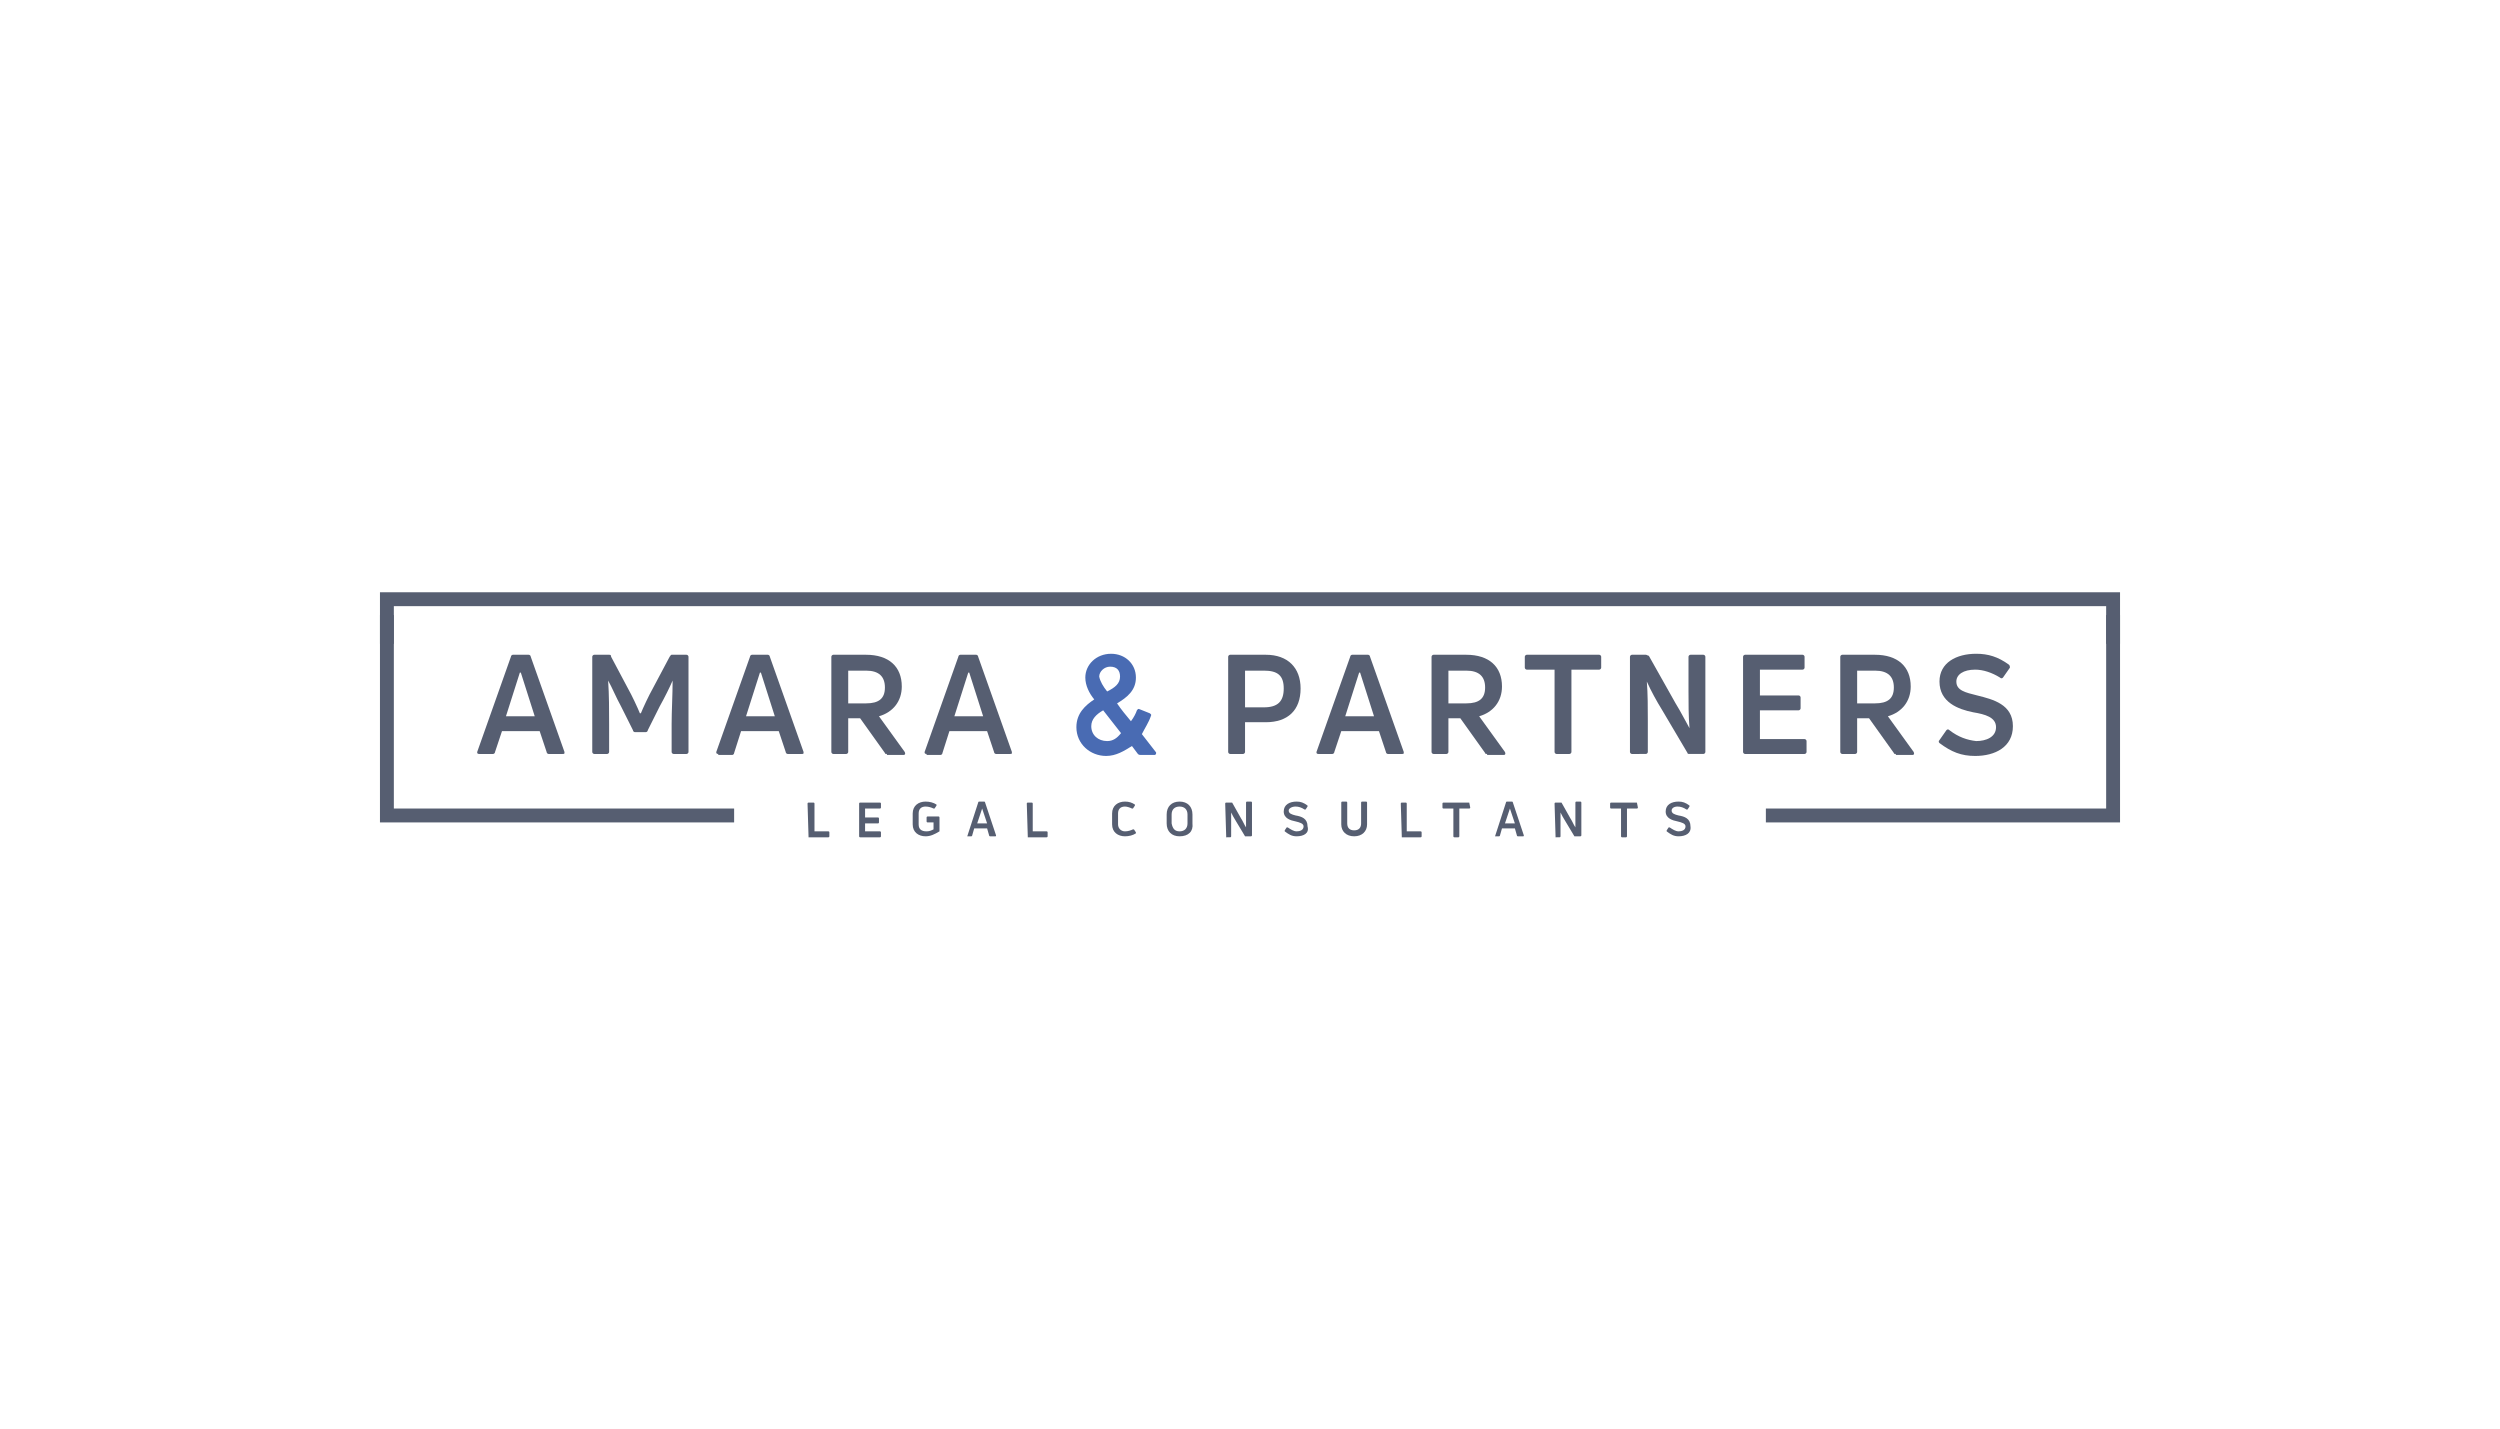 <?xml version="1.0" encoding="utf-8"?>
<!-- Generator: Adobe Illustrator 24.3.0, SVG Export Plug-In . SVG Version: 6.00 Build 0)  -->
<svg version="1.1" xmlns="http://www.w3.org/2000/svg" xmlns:xlink="http://www.w3.org/1999/xlink" x="0px" y="0px"
	 viewBox="0 0 252 144" style="enable-background:new 0 0 252 144;" xml:space="preserve">
<style type="text/css">
	.st0{fill:#496BB3;}
	.st1{fill:#565E71;}
</style>
<g id="Layer_2">
</g>
<g id="Layer_1">
	<g>
		<g>
			<g>
				<g>
					<path class="st0" d="M111.5,76.2c-1.6,0-3-1.2-3-2.9c0-1.4,0.9-2.2,1.8-2.8c-0.5-0.6-0.9-1.4-0.9-2.2c0-1.3,1.1-2.4,2.6-2.4
						c1.4,0,2.5,1,2.5,2.4c0,1.3-0.9,2-1.9,2.6c0.4,0.6,0.9,1.2,1.4,1.8c0.3-0.4,0.5-0.8,0.6-1.1c0.1-0.1,0.1-0.2,0.3-0.1l1,0.4
						c0.1,0.1,0.2,0.1,0.1,0.3c-0.2,0.6-0.6,1.2-0.9,1.8l1.4,1.8c0.1,0.1,0,0.3-0.1,0.3h-1.4c-0.1,0-0.2,0-0.3-0.1l-0.6-0.8
						C113.3,75.7,112.5,76.2,111.5,76.2z M111.6,74.7c0.6,0,1-0.3,1.4-0.8l-1.8-2.3c-0.7,0.4-1.2,0.9-1.2,1.6
						C110,74.1,110.7,74.7,111.6,74.7z M111.6,69.7c0.8-0.4,1.3-0.8,1.3-1.5c0-0.6-0.3-1-1-1c-0.6,0-1.1,0.5-1.1,1
						C110.9,68.7,111.2,69.2,111.6,69.7z"/>
				</g>
				<g>
					<g>
						<g>
							<g>
								<path class="st1" d="M48.3,76c-0.2,0-0.2-0.1-0.2-0.2l3.4-9.6c0-0.1,0.1-0.2,0.2-0.2h1.6c0.1,0,0.2,0.1,0.2,0.2l3.4,9.6
									c0,0.2,0,0.2-0.2,0.2h-1.4c-0.1,0-0.2-0.1-0.2-0.2l-0.7-2.1h-3.8l-0.7,2.1c0,0.1-0.1,0.2-0.2,0.2H48.3z M51,72.2h2.9
									l-1.4-4.4h-0.1L51,72.2z"/>
							</g>
						</g>
						<g>
							<g>
								<path class="st1" d="M59.9,76c-0.1,0-0.2-0.1-0.2-0.2v-9.6c0-0.1,0.1-0.2,0.2-0.2h1.5c0.1,0,0.2,0,0.2,0.2l1.7,3.2
									c0.4,0.7,1,2,1.2,2.5h0.1c0.2-0.5,0.8-1.8,1.2-2.5l1.7-3.2c0.1-0.1,0.1-0.2,0.2-0.2h1.5c0.1,0,0.2,0.1,0.2,0.2v9.6
									c0,0.1-0.1,0.2-0.2,0.2h-1.3c-0.1,0-0.2-0.1-0.2-0.2V73c0-1.3,0.1-3,0.1-4.4l0,0c-0.3,0.7-0.8,1.7-1.3,2.6l-1.2,2.4
									c0,0.1-0.1,0.2-0.2,0.2H64c-0.1,0-0.2-0.1-0.2-0.2l-1.2-2.4c-0.5-0.9-0.9-1.9-1.3-2.6l0,0c0.1,1.4,0.1,3.1,0.1,4.4v2.8
									c0,0.1-0.1,0.2-0.2,0.2H59.9z"/>
							</g>
						</g>
						<g>
							<g>
								<path class="st1" d="M72.4,76c-0.2,0-0.2-0.1-0.2-0.2l3.4-9.6c0-0.1,0.1-0.2,0.2-0.2h1.6c0.1,0,0.2,0.1,0.2,0.2l3.4,9.6
									c0,0.2,0,0.2-0.2,0.2h-1.4c-0.1,0-0.2-0.1-0.2-0.2l-0.7-2.1h-3.8L74,75.9c0,0.1-0.1,0.2-0.2,0.2H72.4z M75.2,72.2h2.9
									l-1.4-4.4h-0.1L75.2,72.2z"/>
							</g>
						</g>
						<g>
							<g>
								<path class="st1" d="M89.4,76c-0.1,0-0.2,0-0.2-0.1l-2.5-3.5h-1.2v3.4c0,0.1-0.1,0.2-0.2,0.2H84c-0.1,0-0.2-0.1-0.2-0.2
									v-9.6c0-0.1,0.1-0.2,0.2-0.2h3.3c2.3,0,3.6,1.2,3.6,3.2c0,1.5-0.9,2.6-2.3,3l2.6,3.6c0.1,0.2,0,0.3-0.1,0.3H89.4z
									 M85.5,67.6v3.3h1.8c1.3,0,1.9-0.5,1.9-1.6c0-1.1-0.6-1.7-1.9-1.7H85.5z"/>
							</g>
						</g>
						<g>
							<g>
								<path class="st1" d="M93.4,76c-0.2,0-0.2-0.1-0.2-0.2l3.4-9.6c0-0.1,0.1-0.2,0.2-0.2h1.6c0.1,0,0.2,0.1,0.2,0.2l3.4,9.6
									c0,0.2,0,0.2-0.2,0.2h-1.4c-0.1,0-0.2-0.1-0.2-0.2l-0.7-2.1h-3.8L95,75.9c0,0.1-0.1,0.2-0.2,0.2H93.4z M96.2,72.2h2.9
									l-1.4-4.4h-0.1L96.2,72.2z"/>
							</g>
						</g>
						<g>
							<g>
								<path class="st1" d="M127.6,66c2.2,0,3.5,1.3,3.5,3.4c0,2.2-1.3,3.4-3.5,3.4h-2.1v3c0,0.1-0.1,0.2-0.2,0.2h-1.3
									c-0.1,0-0.2-0.1-0.2-0.2v-9.6c0-0.1,0.1-0.2,0.2-0.2H127.6z M127.4,71.3c1.4,0,2-0.6,2-1.9c0-1.3-0.6-1.8-2-1.8h-1.9v3.7
									H127.4z"/>
							</g>
						</g>
						<g>
							<g>
								<path class="st1" d="M132.9,76c-0.2,0-0.2-0.1-0.2-0.2l3.4-9.6c0-0.1,0.1-0.2,0.2-0.2h1.6c0.1,0,0.2,0.1,0.2,0.2l3.4,9.6
									c0,0.2,0,0.2-0.2,0.2h-1.4c-0.1,0-0.2-0.1-0.2-0.2l-0.7-2.1h-3.8l-0.7,2.1c0,0.1-0.1,0.2-0.2,0.2H132.9z M135.6,72.2h2.9
									l-1.4-4.4h-0.1L135.6,72.2z"/>
							</g>
						</g>
						<g>
							<g>
								<path class="st1" d="M149.9,76c-0.1,0-0.2,0-0.2-0.1l-2.5-3.5H146v3.4c0,0.1-0.1,0.2-0.2,0.2h-1.3c-0.1,0-0.2-0.1-0.2-0.2
									v-9.6c0-0.1,0.1-0.2,0.2-0.2h3.3c2.3,0,3.6,1.2,3.6,3.2c0,1.5-0.9,2.6-2.3,3l2.6,3.6c0.1,0.2,0,0.3-0.1,0.3H149.9z
									 M146,67.6v3.3h1.8c1.3,0,1.9-0.5,1.9-1.6c0-1.1-0.6-1.7-1.9-1.7H146z"/>
							</g>
						</g>
						<g>
							<g>
								<path class="st1" d="M161.2,66c0.1,0,0.2,0.1,0.2,0.2v1.1c0,0.1-0.1,0.2-0.2,0.2h-2.8v8.3c0,0.1-0.1,0.2-0.2,0.2h-1.3
									c-0.1,0-0.2-0.1-0.2-0.2v-8.3h-2.8c-0.1,0-0.2-0.1-0.2-0.2v-1.1c0-0.1,0.1-0.2,0.2-0.2H161.2z"/>
							</g>
						</g>
						<g>
							<g>
								<path class="st1" d="M164.5,76c-0.1,0-0.2-0.1-0.2-0.2v-9.6c0-0.1,0.1-0.2,0.2-0.2h1.4c0.1,0,0.2,0.1,0.3,0.1l2.7,4.8
									c0.5,0.8,1,1.8,1.4,2.5l0,0c-0.1-1.2-0.1-2.6-0.1-3.8v-3.4c0-0.1,0.1-0.2,0.2-0.2h1.3c0.1,0,0.2,0.1,0.2,0.2v9.6
									c0,0.1-0.1,0.2-0.2,0.2h-1.4c-0.1,0-0.2,0-0.2-0.1l-2.6-4.4c-0.5-0.8-1.1-1.9-1.5-2.8l0,0c0.1,1.2,0.1,2.7,0.1,3.9v3.2
									c0,0.1-0.1,0.2-0.2,0.2H164.5z"/>
							</g>
						</g>
						<g>
							<g>
								<path class="st1" d="M177.4,74.5h4.5c0.1,0,0.2,0.1,0.2,0.2v1.1c0,0.1-0.1,0.2-0.2,0.2h-6c-0.1,0-0.2-0.1-0.2-0.2v-9.6
									c0-0.1,0.1-0.2,0.2-0.2h5.8c0.1,0,0.2,0.1,0.2,0.2v1.1c0,0.1-0.1,0.2-0.2,0.2h-4.3v2.6h3.9c0.1,0,0.2,0.1,0.2,0.2v1.1
									c0,0.1-0.1,0.2-0.2,0.2h-3.9V74.5z"/>
							</g>
						</g>
						<g>
							<g>
								<path class="st1" d="M191.1,76c-0.1,0-0.2,0-0.2-0.1l-2.5-3.5h-1.2v3.4c0,0.1-0.1,0.2-0.2,0.2h-1.3c-0.1,0-0.2-0.1-0.2-0.2
									v-9.6c0-0.1,0.1-0.2,0.2-0.2h3.3c2.3,0,3.6,1.2,3.6,3.2c0,1.5-0.9,2.6-2.3,3l2.6,3.6c0.1,0.2,0,0.3-0.1,0.3H191.1z
									 M187.2,67.6v3.3h1.8c1.3,0,1.9-0.5,1.9-1.6c0-1.1-0.6-1.7-1.9-1.7H187.2z"/>
							</g>
						</g>
						<g>
							<g>
								<path class="st1" d="M199.1,76.2c-1.4,0-2.4-0.4-3.6-1.3c-0.1-0.1-0.1-0.2,0-0.3l0.7-1c0.1-0.1,0.2-0.1,0.3,0
									c0.9,0.7,1.8,1,2.7,1.1c1,0,2-0.4,2-1.4c0-1-1.1-1.3-2.3-1.5c-1.5-0.3-3.4-1-3.4-3.1c0-1.9,1.7-2.8,3.7-2.8
									c1.2,0,2.2,0.3,3.3,1.1c0.1,0.1,0.1,0.2,0.1,0.3l-0.7,1c-0.1,0.1-0.2,0.1-0.3,0c-0.8-0.5-1.7-0.8-2.5-0.8
									c-1.2,0-1.9,0.5-1.9,1.2c0,0.9,0.9,1.1,2.1,1.4c1.6,0.4,3.6,0.9,3.6,3.1C202.9,75.3,201.1,76.2,199.1,76.2z"/>
							</g>
						</g>
					</g>
				</g>
				<g>
					<g>
						<path class="st1" d="M81.5,84.3C81.5,84.3,81.5,84.3,81.5,84.3l-0.1-3.3c0,0,0-0.1,0.1-0.1H82c0,0,0.1,0,0.1,0.1v2.8h1.4
							c0,0,0.1,0,0.1,0.1v0.4c0,0,0,0.1-0.1,0.1H81.5z"/>
						<path class="st1" d="M87.2,83.8h1.5c0,0,0.1,0,0.1,0.1v0.4c0,0,0,0.1-0.1,0.1h-2c0,0-0.1,0-0.1-0.1v-3.3c0,0,0-0.1,0.1-0.1h2
							c0,0,0.1,0,0.1,0.1v0.4c0,0,0,0.1-0.1,0.1h-1.5v0.9h1.3c0,0,0.1,0,0.1,0.1v0.4c0,0,0,0.1-0.1,0.1h-1.3V83.8z"/>
						<path class="st1" d="M93.3,84.3c-0.7,0-1.3-0.4-1.3-1.2V82c0-0.8,0.6-1.2,1.3-1.2c0.4,0,0.8,0.1,1.1,0.3c0,0,0,0.1,0,0.1
							l-0.2,0.3c0,0-0.1,0-0.1,0c-0.2-0.1-0.5-0.2-0.8-0.2c-0.4,0-0.7,0.2-0.7,0.7v1.1c0,0.5,0.3,0.7,0.8,0.7c0.3,0,0.5-0.1,0.7-0.2
							v-0.7h-0.6c0,0-0.1,0-0.1-0.1v-0.4c0,0,0-0.1,0.1-0.1h1.1c0,0,0.1,0,0.1,0.1v1.3c0,0,0,0.1,0,0.1
							C94.2,84.1,93.8,84.3,93.3,84.3z"/>
						<path class="st1" d="M97.5,84.3C97.5,84.3,97.5,84.3,97.5,84.3l1.1-3.4c0,0,0-0.1,0.1-0.1h0.5c0,0,0.1,0,0.1,0.1l1.1,3.3
							c0,0.1,0,0.1-0.1,0.1h-0.5c0,0-0.1,0-0.1-0.1l-0.2-0.7h-1.3l-0.2,0.7c0,0,0,0.1-0.1,0.1H97.5z M98.5,83h1L99,81.5h0L98.5,83z"
							/>
						<path class="st1" d="M103.6,84.3C103.6,84.3,103.5,84.3,103.6,84.3l-0.1-3.3c0,0,0-0.1,0.1-0.1h0.4c0,0,0.1,0,0.1,0.1v2.8h1.4
							c0,0,0.1,0,0.1,0.1v0.4c0,0,0,0.1-0.1,0.1H103.6z"/>
						<path class="st1" d="M113.4,84.3c-0.7,0-1.3-0.4-1.3-1.2V82c0-0.8,0.6-1.2,1.3-1.2c0.4,0,0.7,0.1,1,0.3c0,0,0,0.1,0,0.1
							l-0.2,0.3c0,0-0.1,0-0.1,0c-0.2-0.1-0.5-0.2-0.7-0.2c-0.5,0-0.7,0.3-0.7,0.7v1.1c0,0.4,0.3,0.7,0.7,0.7c0.3,0,0.6-0.1,0.8-0.2
							c0,0,0.1,0,0.1,0l0.2,0.3c0,0,0,0.1,0,0.1C114.2,84.2,113.8,84.3,113.4,84.3z"/>
						<path class="st1" d="M118.9,84.3c-0.8,0-1.3-0.5-1.3-1.3v-0.9c0-0.8,0.5-1.3,1.3-1.3c0.8,0,1.3,0.5,1.3,1.3V83
							C120.3,83.8,119.8,84.3,118.9,84.3z M118.9,83.8c0.5,0,0.8-0.3,0.8-0.8v-0.9c0-0.5-0.3-0.8-0.8-0.8s-0.8,0.3-0.8,0.8V83
							C118.2,83.5,118.4,83.8,118.9,83.8z"/>
						<path class="st1" d="M123.6,84.3C123.6,84.3,123.6,84.3,123.6,84.3l-0.1-3.3c0,0,0-0.1,0.1-0.1h0.5c0,0,0.1,0,0.1,0l0.9,1.6
							c0.2,0.3,0.3,0.6,0.5,0.9l0,0c0-0.4,0-0.9,0-1.3v-1.2c0,0,0-0.1,0.1-0.1h0.4c0,0,0.1,0,0.1,0.1v3.3c0,0,0,0.1-0.1,0.1h-0.5
							c0,0-0.1,0-0.1,0l-0.9-1.5c-0.2-0.3-0.4-0.7-0.5-0.9l0,0c0,0.4,0,0.9,0,1.3v1.1c0,0,0,0.1-0.1,0.1H123.6z"/>
						<path class="st1" d="M130.7,84.3c-0.5,0-0.8-0.2-1.2-0.5c0,0,0-0.1,0-0.1l0.2-0.3c0,0,0.1,0,0.1,0c0.3,0.2,0.6,0.4,0.9,0.4
							c0.3,0,0.7-0.1,0.7-0.5c0-0.3-0.4-0.4-0.8-0.5c-0.5-0.1-1.2-0.3-1.2-1c0-0.7,0.6-1,1.3-1c0.4,0,0.7,0.1,1.1,0.4
							c0,0,0,0.1,0,0.1l-0.2,0.3c0,0-0.1,0-0.1,0c-0.3-0.2-0.6-0.3-0.9-0.3c-0.4,0-0.7,0.2-0.7,0.4c0,0.3,0.3,0.4,0.7,0.5
							c0.6,0.1,1.2,0.3,1.2,1.1C132,84,131.4,84.3,130.7,84.3z"/>
						<path class="st1" d="M136.5,84.3c-0.8,0-1.3-0.5-1.3-1.2v-2.2c0,0,0-0.1,0.1-0.1h0.4c0,0,0.1,0,0.1,0.1v2.1
							c0,0.5,0.3,0.7,0.7,0.7c0.5,0,0.7-0.3,0.7-0.7v-2.1c0,0,0-0.1,0.1-0.1h0.4c0,0,0.1,0,0.1,0.1v2.2
							C137.8,83.8,137.3,84.3,136.5,84.3z"/>
						<path class="st1" d="M141.3,84.3C141.2,84.3,141.2,84.3,141.3,84.3l-0.1-3.3c0,0,0-0.1,0.1-0.1h0.4c0,0,0.1,0,0.1,0.1v2.8h1.4
							c0,0,0.1,0,0.1,0.1v0.4c0,0,0,0.1-0.1,0.1H141.3z"/>
						<path class="st1" d="M148.1,80.9C148.2,80.9,148.2,80.9,148.1,80.9l0.1,0.5c0,0,0,0.1-0.1,0.1h-1v2.8c0,0,0,0.1-0.1,0.1h-0.4
							c0,0-0.1,0-0.1-0.1v-2.8h-1c0,0-0.1,0-0.1-0.1v-0.4c0,0,0-0.1,0.1-0.1H148.1z"/>
						<path class="st1" d="M150.7,84.3C150.7,84.3,150.6,84.3,150.7,84.3l1.1-3.4c0,0,0-0.1,0.1-0.1h0.5c0,0,0.1,0,0.1,0.1l1.1,3.3
							c0,0.1,0,0.1-0.1,0.1h-0.5c0,0-0.1,0-0.1-0.1l-0.2-0.7h-1.3l-0.2,0.7c0,0,0,0.1-0.1,0.1H150.7z M151.7,83h1l-0.5-1.5h0
							L151.7,83z"/>
						<path class="st1" d="M156.8,84.3C156.8,84.3,156.7,84.3,156.8,84.3l-0.1-3.3c0,0,0-0.1,0.1-0.1h0.5c0,0,0.1,0,0.1,0l0.9,1.6
							c0.2,0.3,0.3,0.6,0.5,0.9l0,0c0-0.4,0-0.9,0-1.3v-1.2c0,0,0-0.1,0.1-0.1h0.4c0,0,0.1,0,0.1,0.1v3.3c0,0,0,0.1-0.1,0.1h-0.5
							c0,0-0.1,0-0.1,0l-0.9-1.5c-0.2-0.3-0.4-0.7-0.5-0.9l0,0c0,0.4,0,0.9,0,1.3v1.1c0,0,0,0.1-0.1,0.1H156.8z"/>
						<path class="st1" d="M165,80.9C165,80.9,165.1,80.9,165,80.9l0.1,0.5c0,0,0,0.1-0.1,0.1h-1v2.8c0,0,0,0.1-0.1,0.1h-0.4
							c0,0-0.1,0-0.1-0.1v-2.8h-1c0,0-0.1,0-0.1-0.1v-0.4c0,0,0-0.1,0.1-0.1H165z"/>
						<path class="st1" d="M169.2,84.3c-0.5,0-0.8-0.2-1.2-0.5c0,0,0-0.1,0-0.1l0.2-0.3c0,0,0.1,0,0.1,0c0.3,0.2,0.6,0.4,0.9,0.4
							c0.3,0,0.7-0.1,0.7-0.5c0-0.3-0.4-0.4-0.8-0.5c-0.5-0.1-1.2-0.3-1.2-1c0-0.7,0.6-1,1.3-1c0.4,0,0.7,0.1,1.1,0.4
							c0,0,0,0.1,0,0.1l-0.2,0.3c0,0-0.1,0-0.1,0c-0.3-0.2-0.6-0.3-0.9-0.3c-0.4,0-0.6,0.2-0.6,0.4c0,0.3,0.3,0.4,0.7,0.5
							c0.6,0.1,1.2,0.3,1.2,1.1C170.5,84,169.9,84.3,169.2,84.3z"/>
					</g>
				</g>
			</g>
		</g>
		<g>
			<g>
				<polygon class="st1" points="39.7,64.9 39.7,61.1 74,61.1 182.5,61.1 212.3,61.1 212.3,64.9 213.7,64.9 213.7,59.7 182.5,59.7 
					74,59.7 38.3,59.7 38.3,64.9 				"/>
				<polygon class="st1" points="39.7,62 38.3,62 38.3,82.9 74,82.9 74,81.5 39.7,81.5 				"/>
				<polygon class="st1" points="212.3,62 212.3,81.5 178,81.5 178,82.9 213.7,82.9 213.7,62 				"/>
			</g>
		</g>
	</g>
</g>
</svg>
